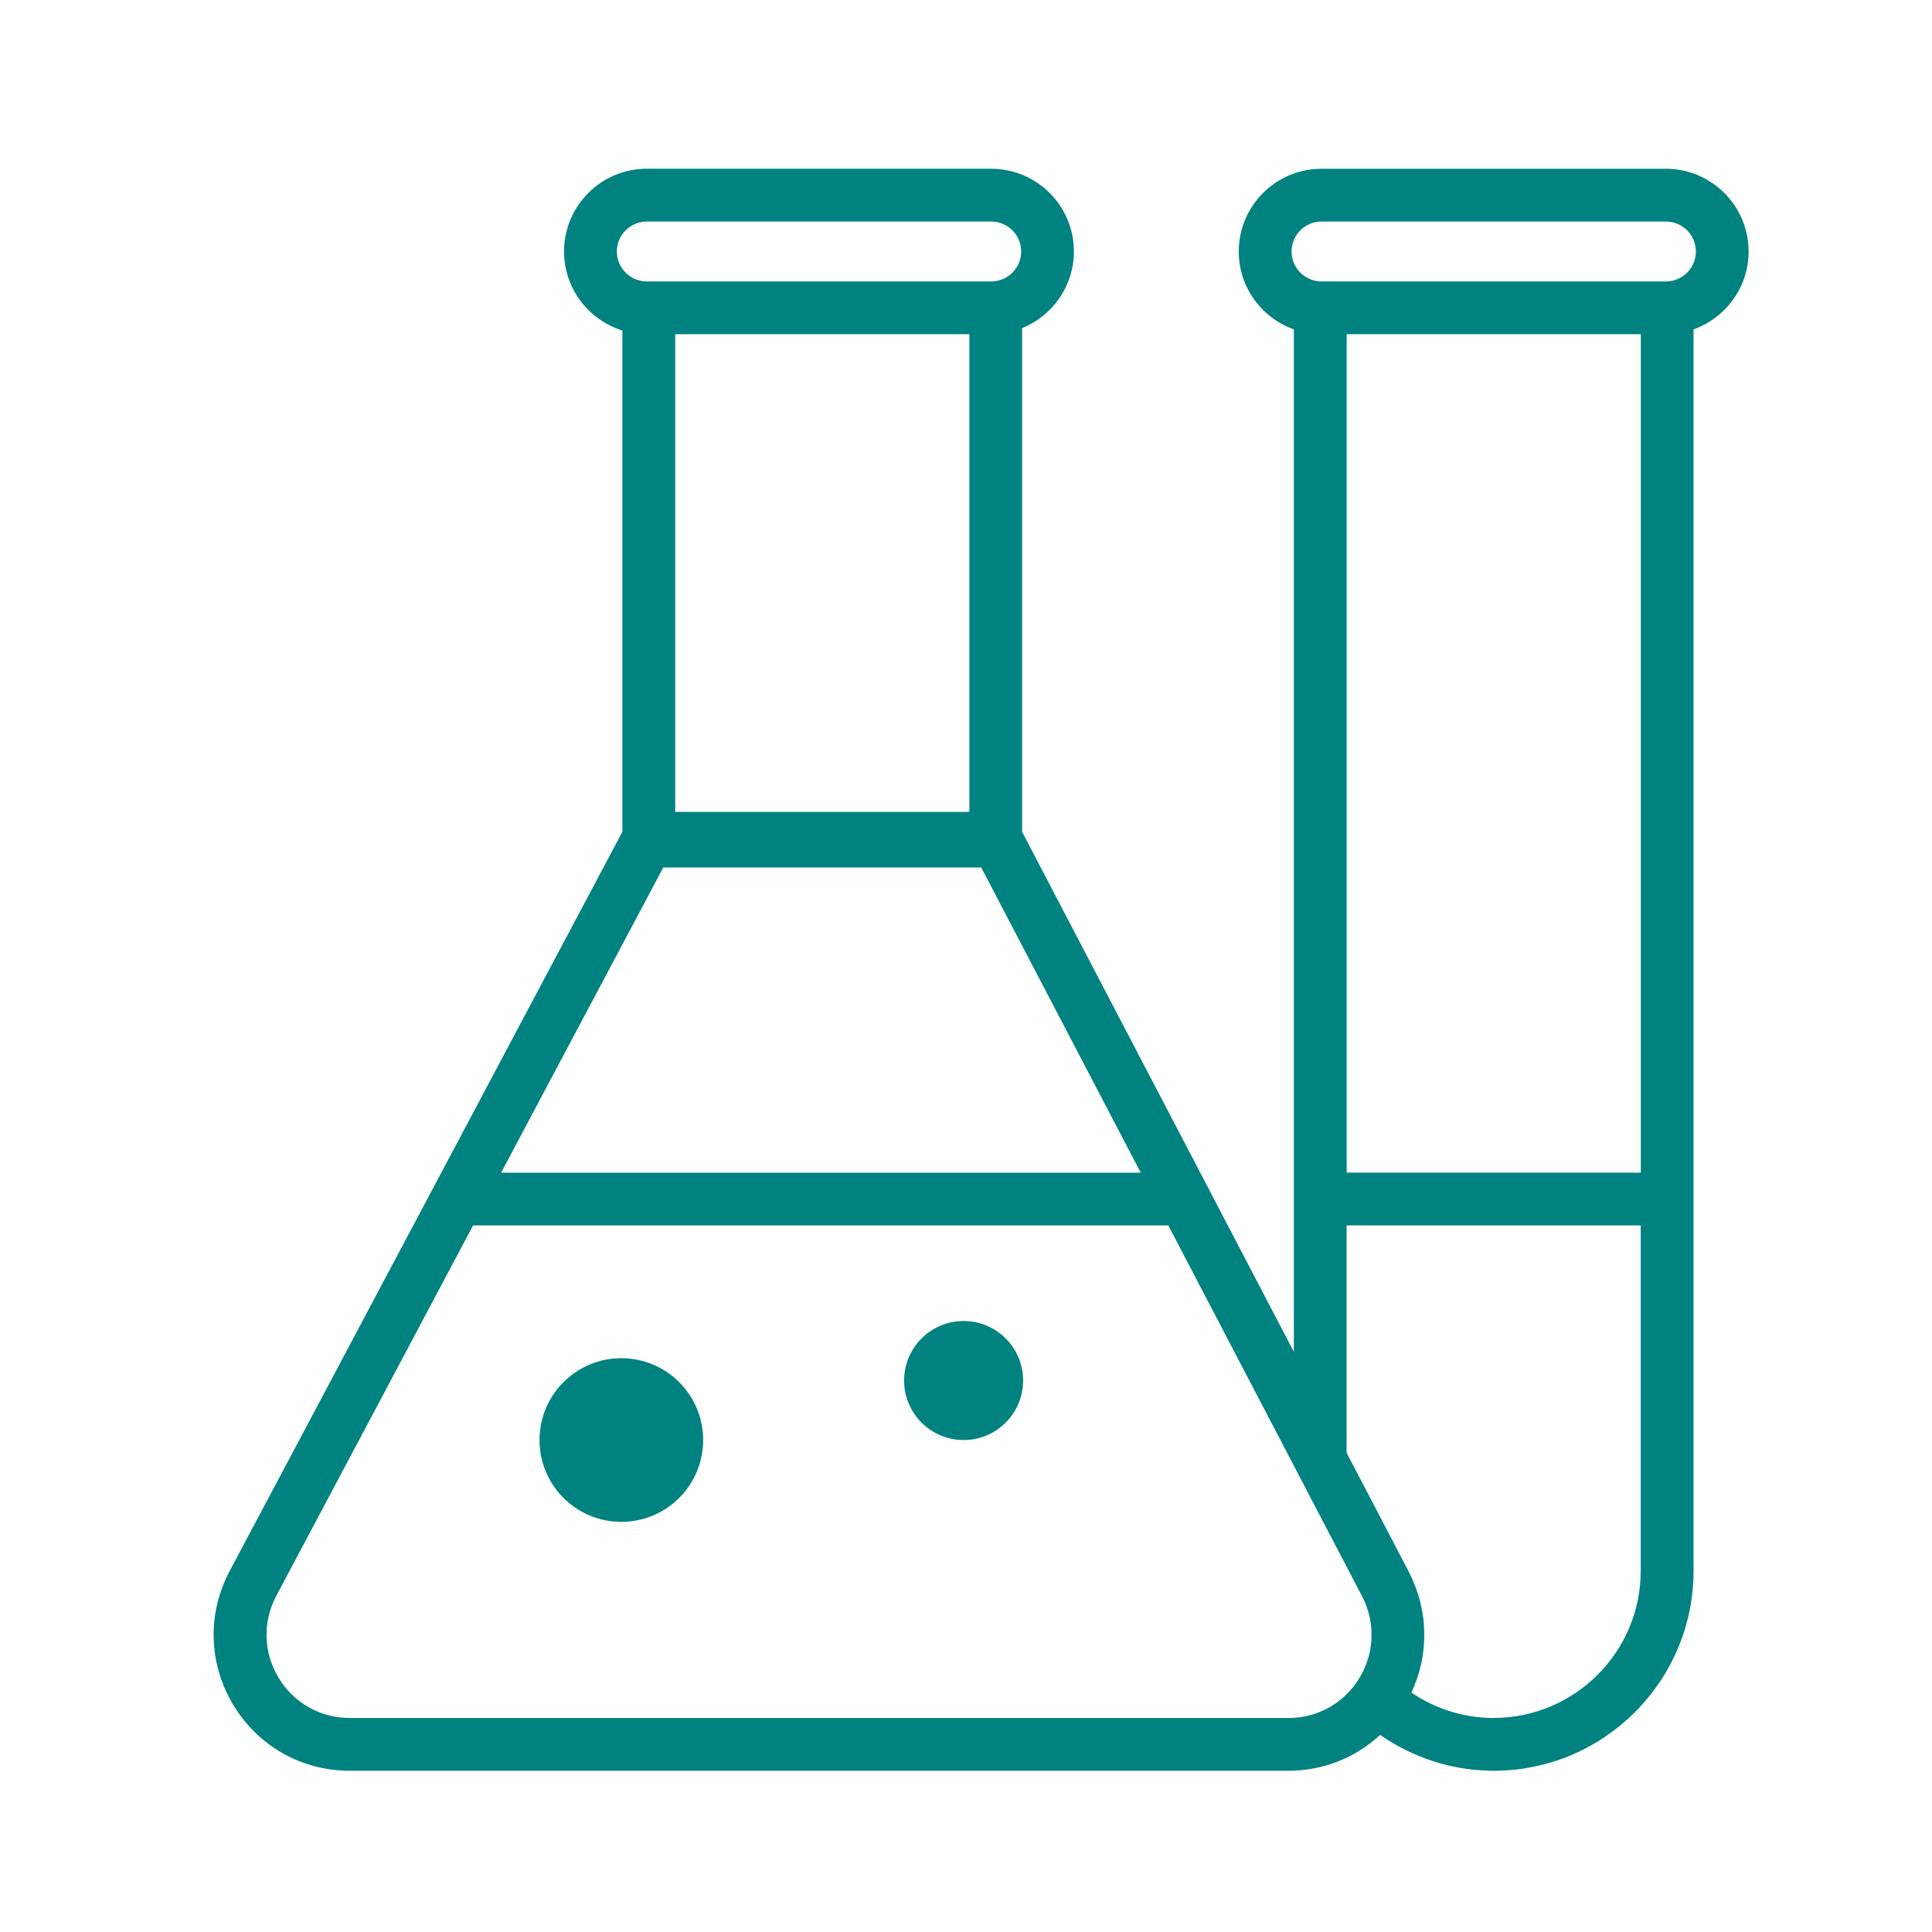 <?xml version='1.0' encoding='UTF-8'?>
<svg xmlns="http://www.w3.org/2000/svg" id="q" data-name="Chimie" viewBox="0 0 453.54 453.54">
  <defs>
    <style>
      .ak {
        fill: #008280;
        stroke-width: 0px;
      }
    </style>
  </defs>
  <path class="ak" d="M410.49,59.04c0-10.71-8.71-19.42-19.42-19.42h-80.85c-10.71,0-19.42,8.71-19.42,19.42,0,8.43,5.41,15.6,12.93,18.28v240.01l-63.79-122.06v-118.24c7.12-2.88,12.16-9.86,12.16-18,0-10.71-8.71-19.42-19.42-19.42h-80.85c-10.71,0-19.42,8.71-19.42,19.42,0,8.72,5.78,16.11,13.7,18.56v117.66l-92.19,173.54c-5.31,9.98-4.99,21.73.83,31.42,5.83,9.69,16.05,15.48,27.36,15.48h220.33c8.18,0,15.73-3.03,21.55-8.42,7.82,5.43,17.07,8.42,26.66,8.42,25.87,0,46.91-21.05,46.91-46.91V77.32c7.52-2.68,12.93-9.85,12.93-18.28ZM385.18,275.28h-69.05V78.46h69.05v196.82ZM227.56,190.6h-69.05v-112.14h69.05v112.14ZM230.35,203.65l37.44,71.64H117.64l38.06-71.64h74.65ZM151.84,52.01h80.85c3.88,0,7.03,3.15,7.03,7.03s-3.15,7.03-7.03,7.03h-80.85c-3.88,0-7.03-3.15-7.03-7.03s3.15-7.03,7.03-7.03ZM318.25,395.23h0c-3.7,5.13-9.47,8.07-15.81,8.07H82.12c-6.92,0-13.18-3.54-16.74-9.47-3.56-5.93-3.75-13.11-.51-19.22l46.19-86.94h163.2l30.18,57.76,15.31,29.3c3.44,6.59,2.87,14.45-1.5,20.5ZM350.65,403.3c-6.92,0-13.63-2.09-19.32-5.96.03-.07.06-.15.09-.23.45-.98.86-1.97,1.2-2.98.06-.18.12-.37.18-.55.34-1.05.64-2.1.87-3.17,0,0,0-.01,0-.02.23-1.07.38-2.15.5-3.24.02-.2.05-.4.06-.6.09-1.05.13-2.1.12-3.15,0-.2-.01-.39-.02-.59-.03-1.09-.1-2.18-.25-3.26,0,0,0,0,0-.01-.15-1.09-.37-2.16-.63-3.24-.05-.2-.09-.4-.14-.59-.27-1.03-.59-2.05-.97-3.06-.07-.19-.15-.38-.23-.58-.41-1.04-.87-2.08-1.39-3.09l-14.61-27.95v-53.37h69.05v81.1c0,19.04-15.49,34.53-34.53,34.53ZM391.08,66.07h-80.85c-3.88,0-7.03-3.15-7.03-7.03s3.15-7.03,7.03-7.03h80.85c3.88,0,7.03,3.15,7.03,7.03s-3.15,7.03-7.03,7.03Z"/>
  <circle class="ak" cx="145.86" cy="338.05" r="19.21"/>
  <circle class="ak" cx="226.21" cy="324.08" r="13.97"/>
</svg>
